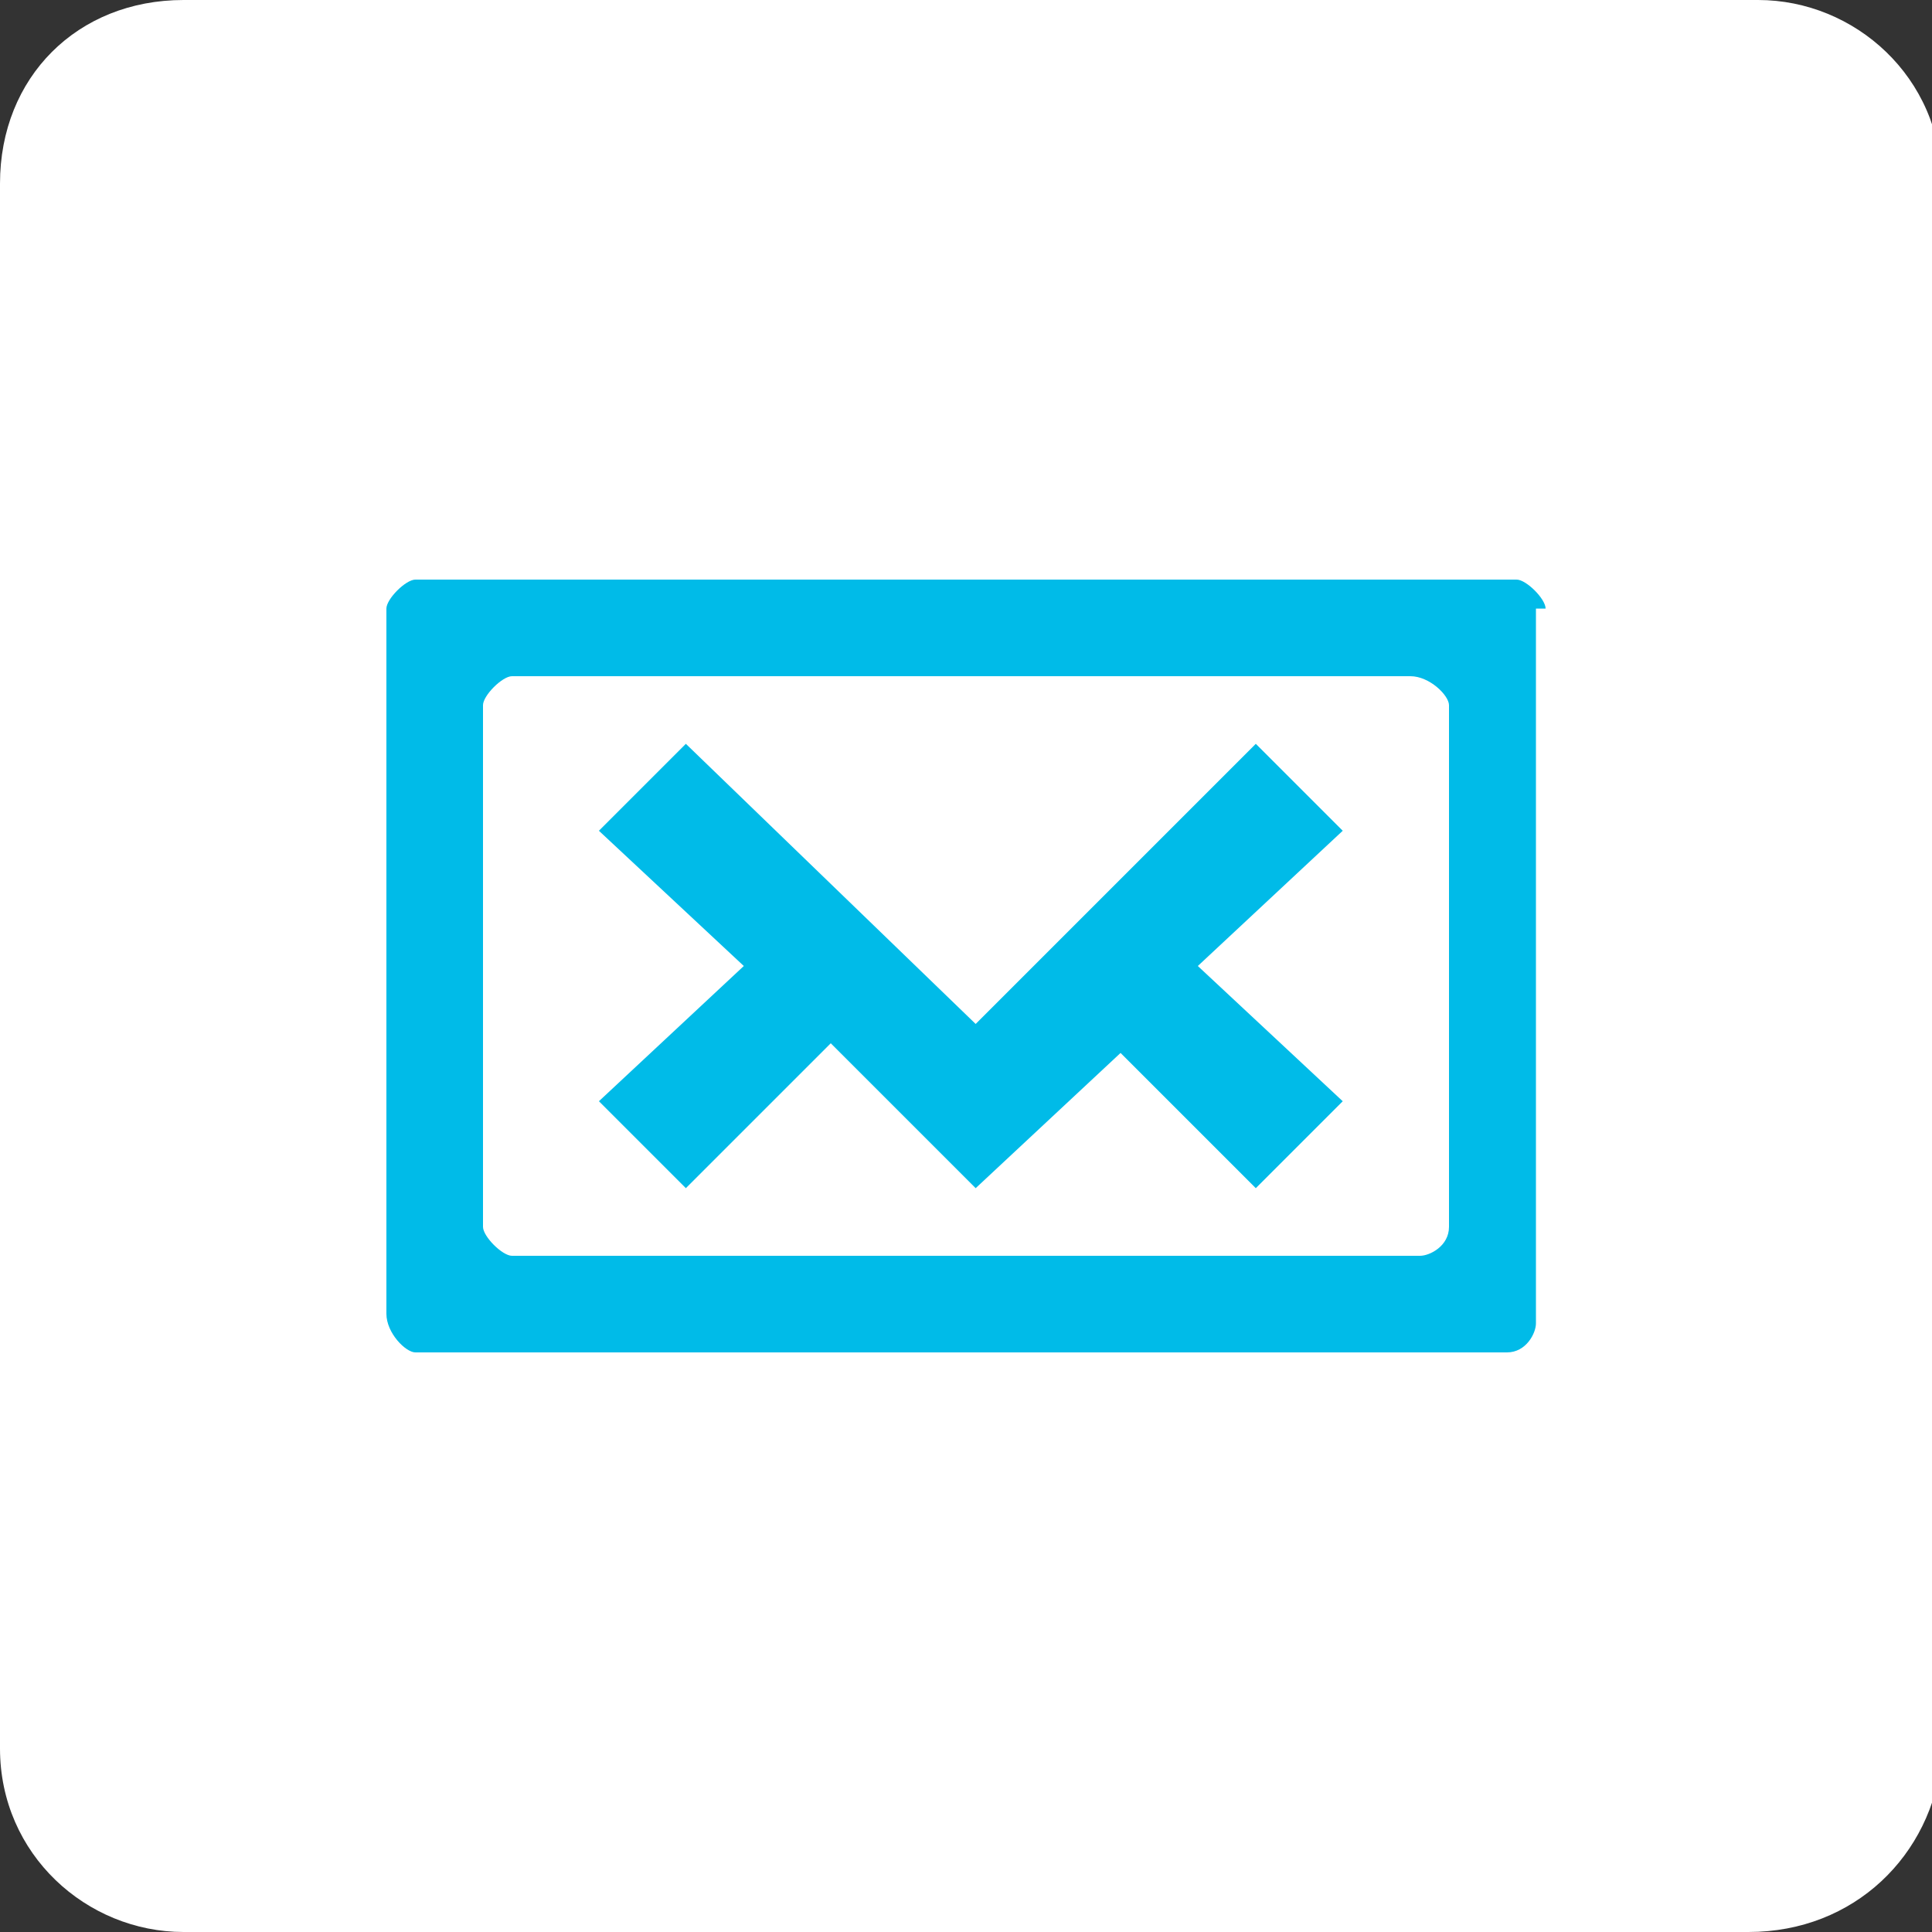 <?xml version="1.0" encoding="utf-8"?>
<!-- Generator: Adobe Illustrator 18.1.0, SVG Export Plug-In . SVG Version: 6.00 Build 0)  -->
<!DOCTYPE svg PUBLIC "-//W3C//DTD SVG 1.1//EN" "http://www.w3.org/Graphics/SVG/1.1/DTD/svg11.dtd">
<svg version="1.1" xmlns="http://www.w3.org/2000/svg" xmlns:xlink="http://www.w3.org/1999/xlink" x="0px" y="0px"
	 viewBox="0 0 20 20" enable-background="new 0 0 20 20" xml:space="preserve">
<rect x="0" y="0" width="20" height="20" fill="#333333" stroke="none"/>
<g id="BG" display="none">
	<rect x="-149" y="-35.2" display="inline" fill="#CECECE" width="273" height="204.2"/>
</g>
<g id="icons">
	<g>
		<path fill="#FFFFFF" d="M18.1,20H1.9c-1,0-1.9-0.8-1.9-1.9V1.9C0,0.8,0.8,0,1.9,0h16.3c1,0,1.9,0.8,1.9,1.9v16.3
			C20,19.2,19.2,20,18.1,20z"/>
		<g>
			<path fill="#00BBE8" d="M16,6.3C16,6.2,15.8,6,15.7,6H4.3C4.2,6,4,6.2,4,6.3v7.3C4,13.8,4.2,14,4.3,14h11.3
				c0.2,0,0.3-0.2,0.3-0.3V6.3z M15,12.7c0,0.2-0.2,0.3-0.3,0.3H5.3C5.2,13,5,12.8,5,12.7V7.3C5,7.2,5.2,7,5.3,7h9.3
				C14.8,7,15,7.2,15,7.3V12.7z"/>
			<polygon fill="#00BBE8" points="13,7.7 11.5,9.2 10.1,10.6 7.1,7.7 6.2,8.6 7.7,10 7.7,10 6.2,11.4 7.1,12.3 8.6,10.8 9.1,11.3 
				10.1,12.3 11.6,10.9 13,12.3 13.9,11.4 12.4,10 13.9,8.6 			"/>
		</g>
	</g>
	<g id="facebook_logo">
	</g>
	<g id="twitter_logo">
	</g>
	<g id="instagram_logo">
	</g>
</g>
</svg>
